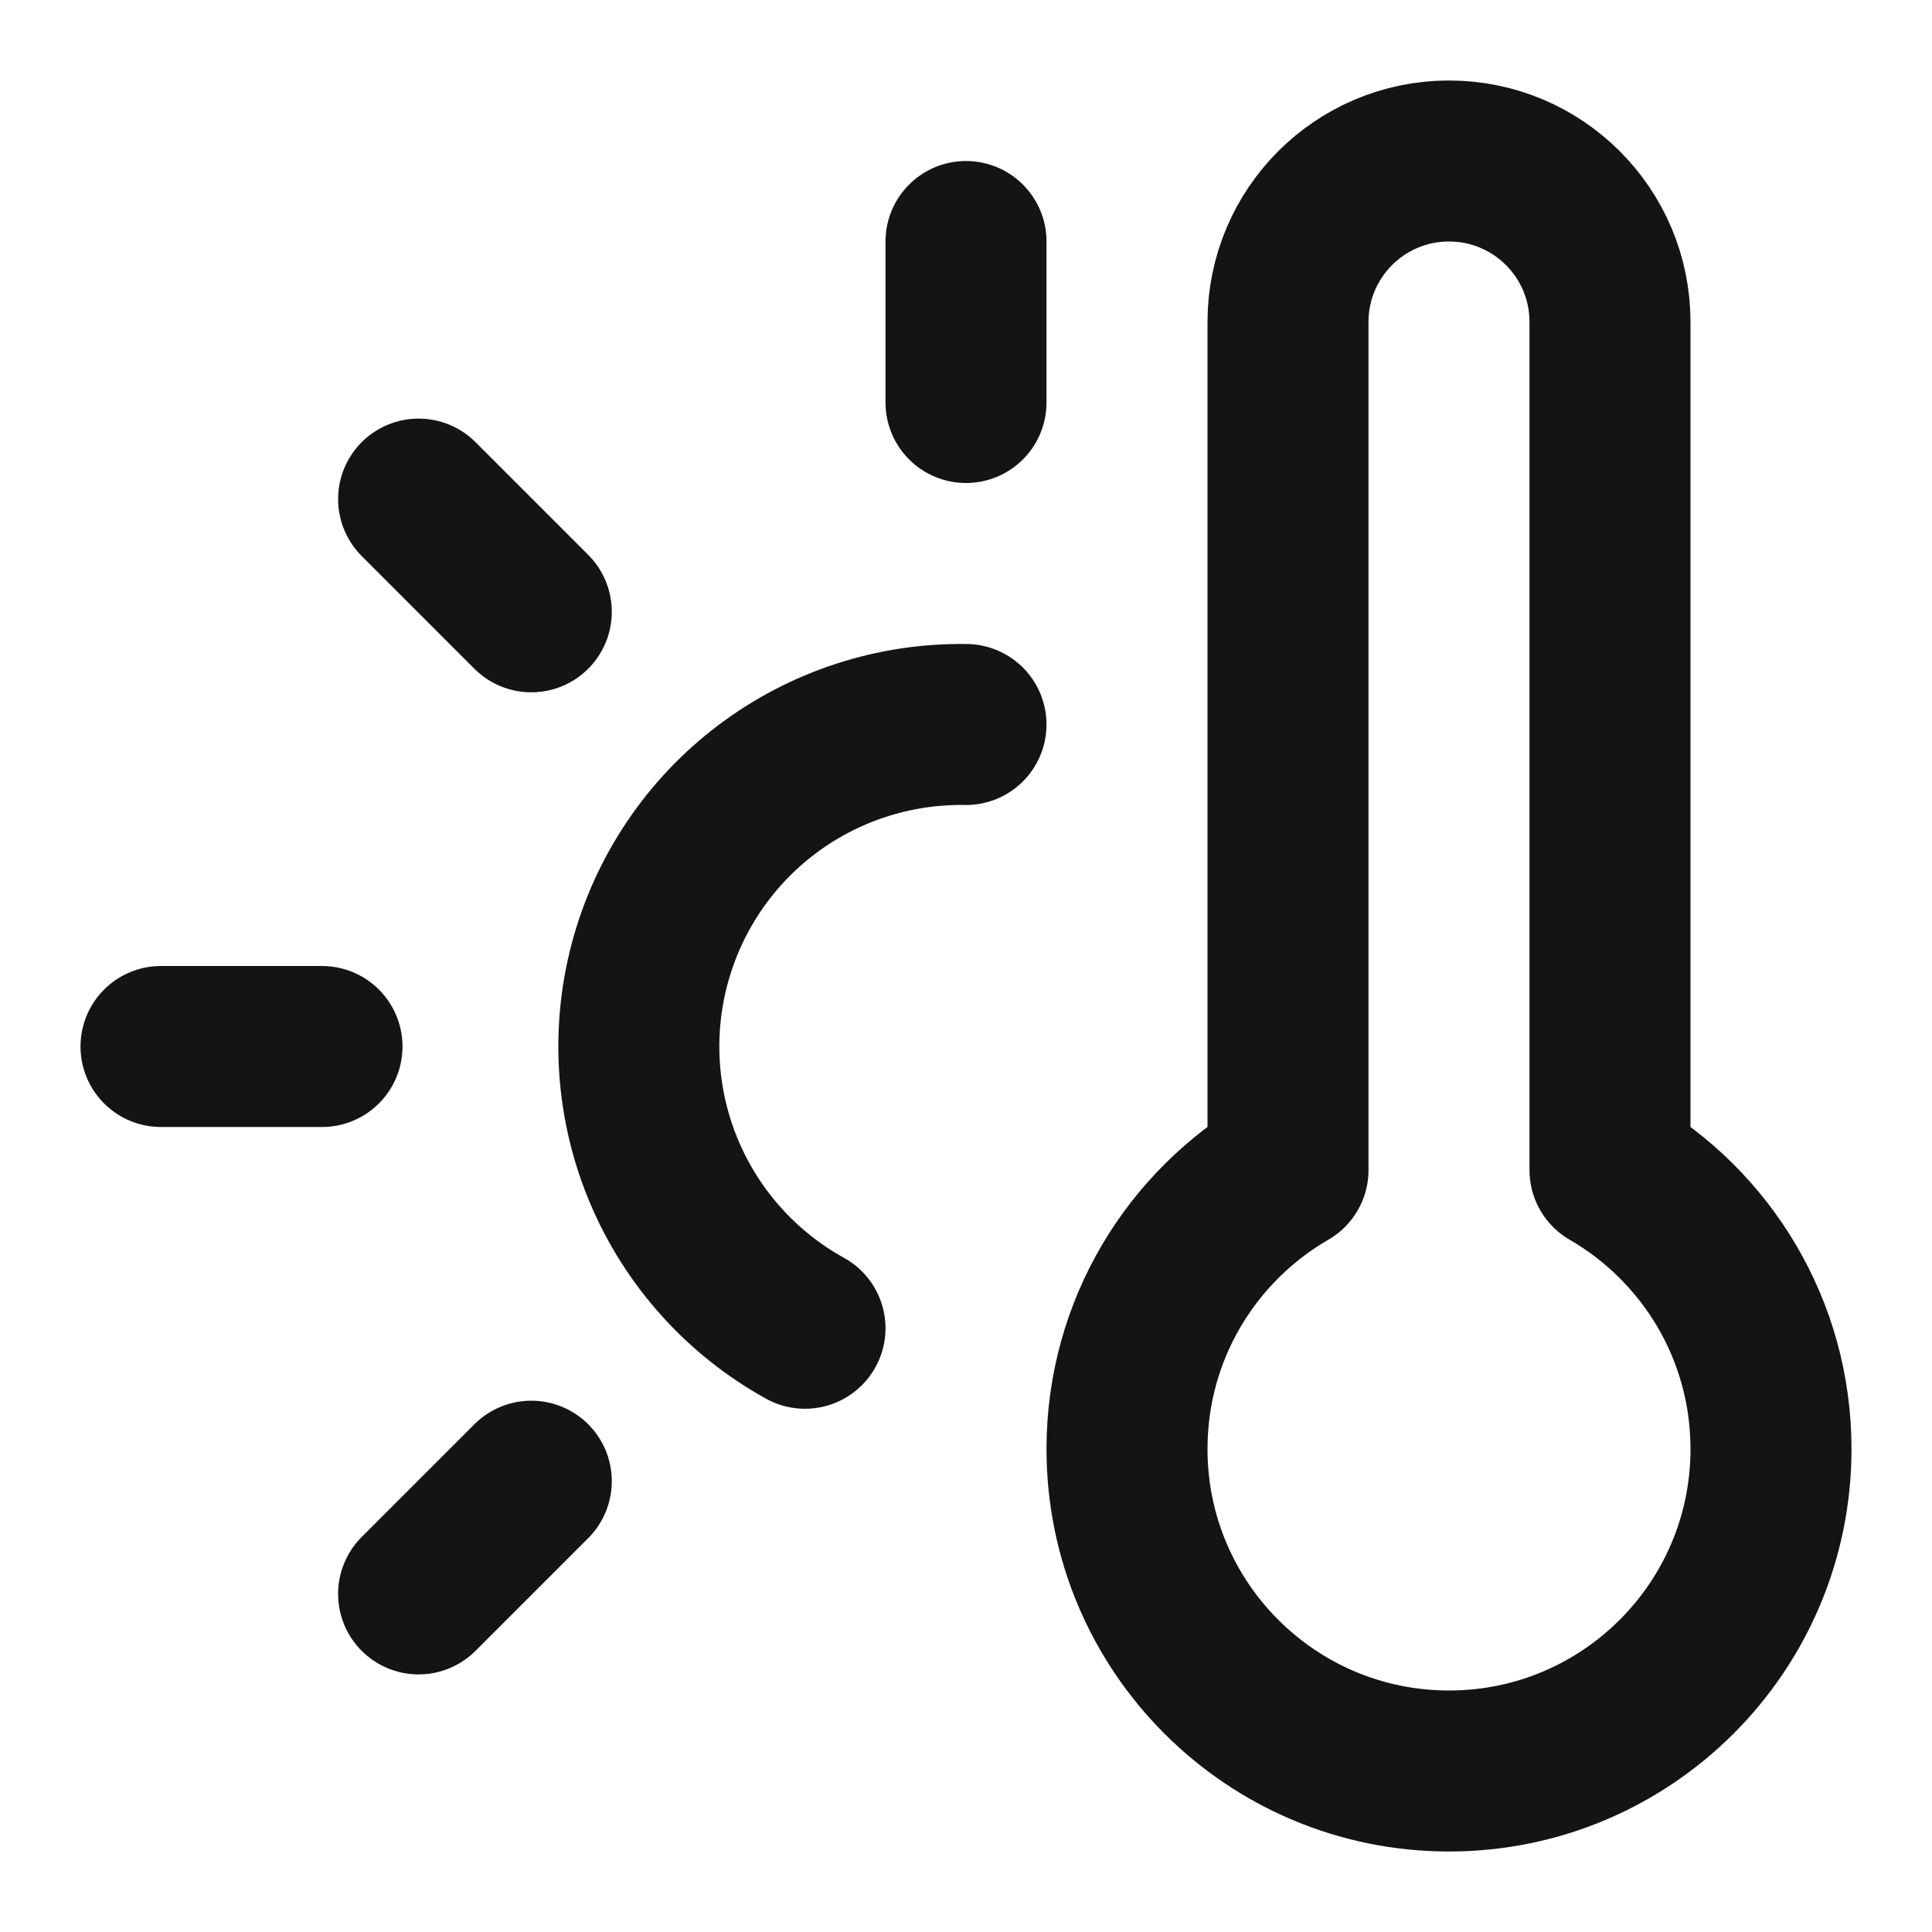 <svg width="24" height="24" viewBox="0 0 24 24" fill="none" xmlns="http://www.w3.org/2000/svg">
<path d="M12 9C11.108 8.986 10.236 9.27 9.524 9.808C8.812 10.346 8.301 11.107 8.071 11.969C7.841 12.831 7.906 13.745 8.255 14.566C8.605 15.388 9.219 16.068 10 16.5M12 3V5M6.6 18.4L5.2 19.8M4 13H2M6.6 7.6L5.2 6.2M20 14.535V4C20 2.895 19.105 2 18 2C16.895 2 16 2.895 16 4V14.535C14.804 15.227 14 16.519 14 18C14 20.209 15.791 22 18 22C20.209 22 22 20.209 22 18C22 16.519 21.196 15.227 20 14.535Z" stroke="#141412" stroke-width="2" stroke-linecap="round" stroke-linejoin="round"/>
</svg>
